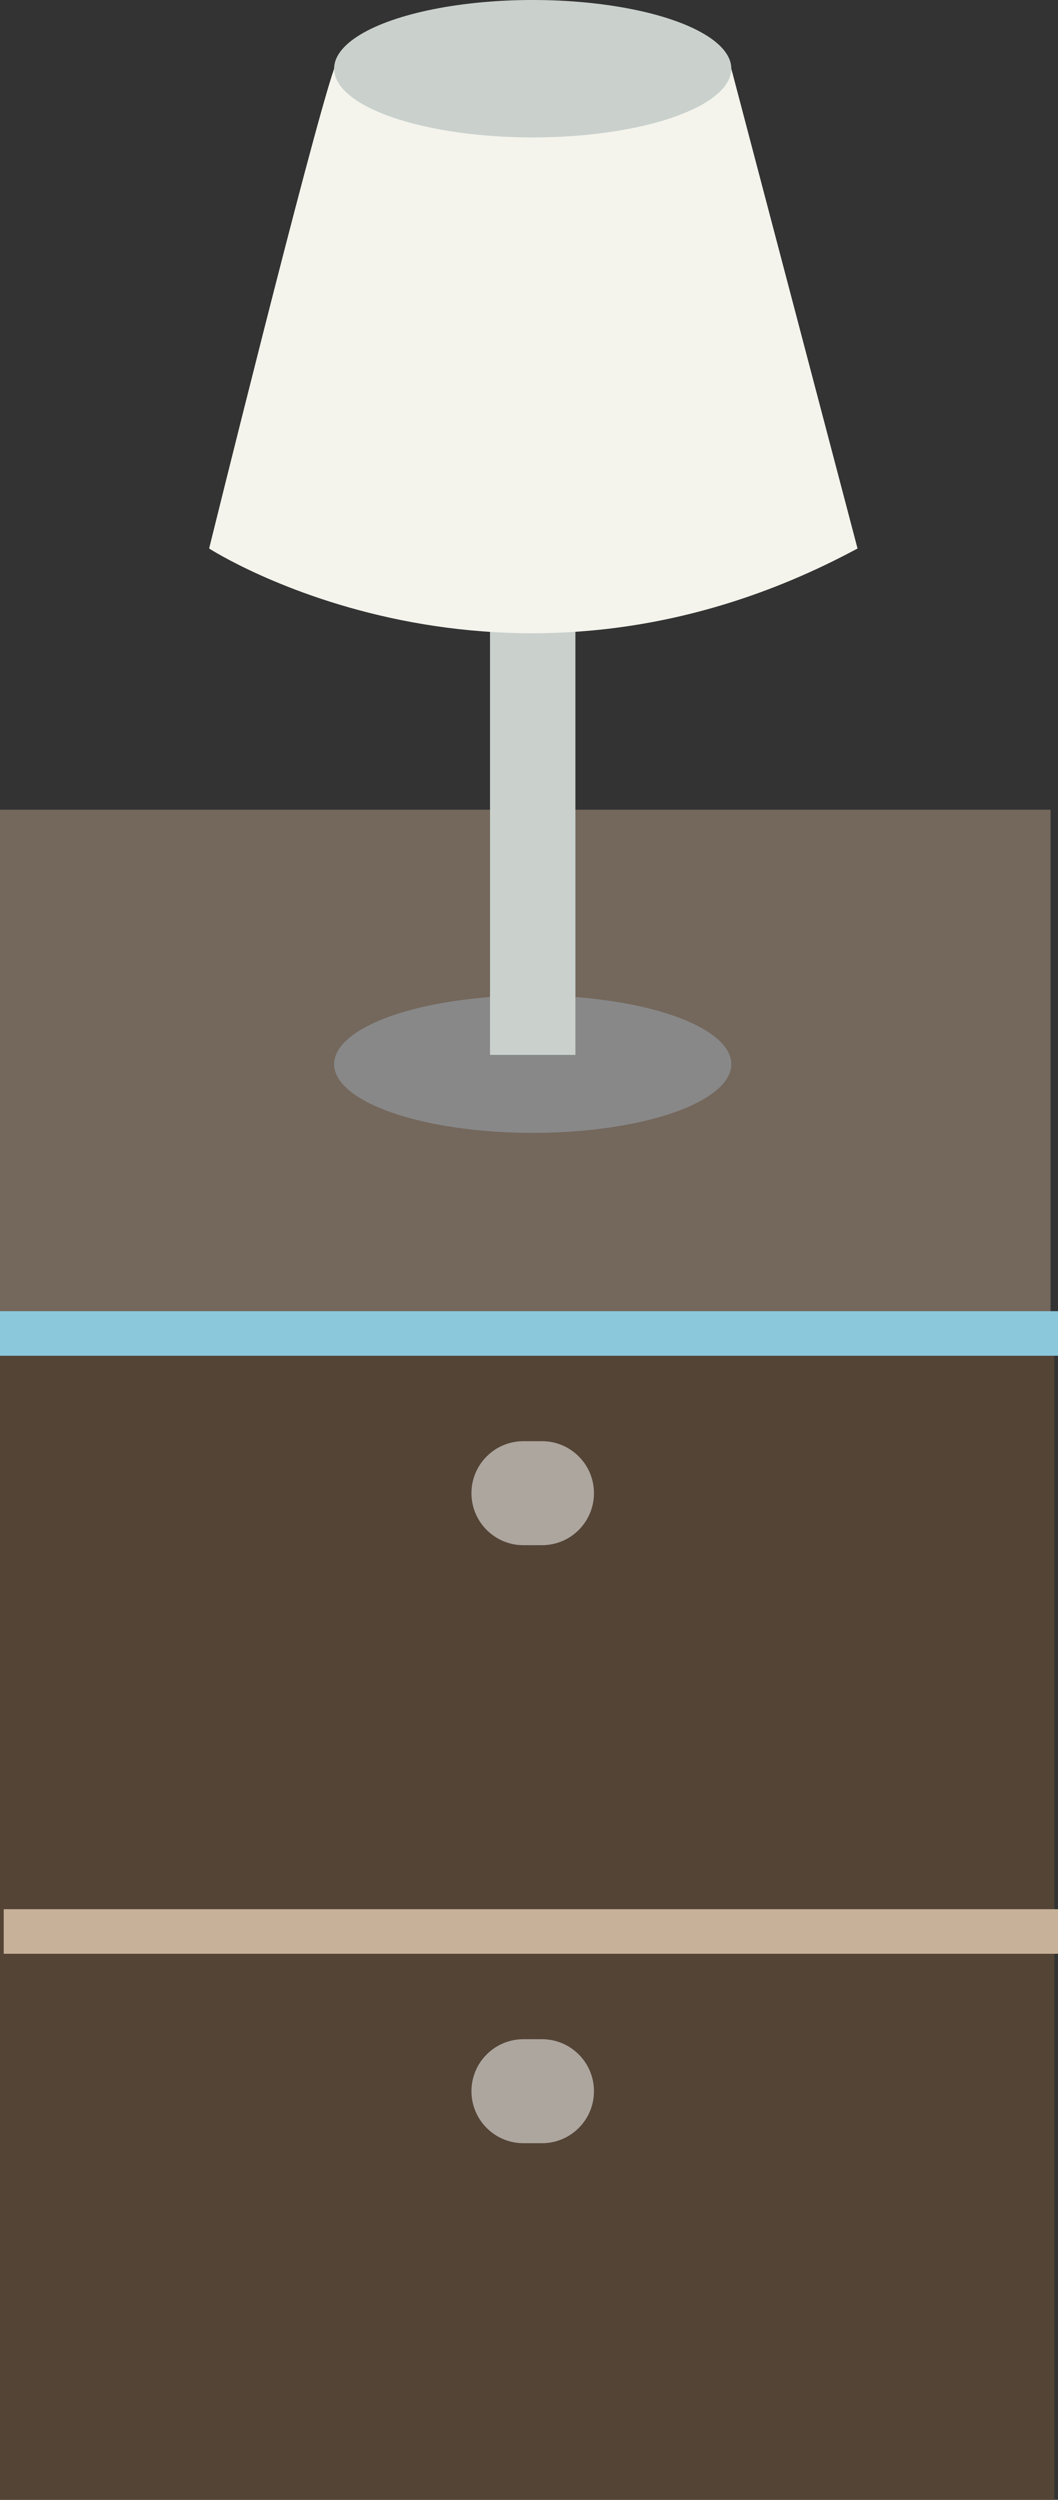 <svg xmlns="http://www.w3.org/2000/svg" width="285" height="673"><rect width="100%" height="100%" fill="#333333" stroke="none"/><rect y="354" fill="#534436" width="284" height="319"/><rect y="218" fill="#74675C" width="283" height="136"/><ellipse fill="#888" cx="143.5" cy="286.5" rx="53.5" ry="18.5"/><path fill="#ADA69F" d="M160 402c0 7.732-6.268 14-14 14h-5c-7.732 0-14-6.268-14-14s6.268-14 14-14h5c7.732 0 14 6.268 14 14z"/><path fill="#ADA69F" d="M160 563c0 7.732-6.268 14-14 14h-5c-7.732 0-14-6.268-14-14s6.268-14 14-14h5c7.732 0 14 6.268 14 14z"/><line stroke="#C7B299" stroke-width="12" stroke-miterlimit="10" x1="1" y1="520" x2="285" y2="520" fill="none"/><rect y="353" fill="#8BC8DC" width="285" height="12"/><rect x="132" y="163" fill="#CAD1CD" width="23" height="121"/><path fill="#F4F4ED" d="M90 18.5c-6.333 18.5-33.667 129.167-33.667 129.167s79.333 51.333 174.667 0l-34-129.167"/><ellipse fill="#CAD1CD" cx="143.5" cy="18.5" rx="53.5" ry="18.5"/></svg>